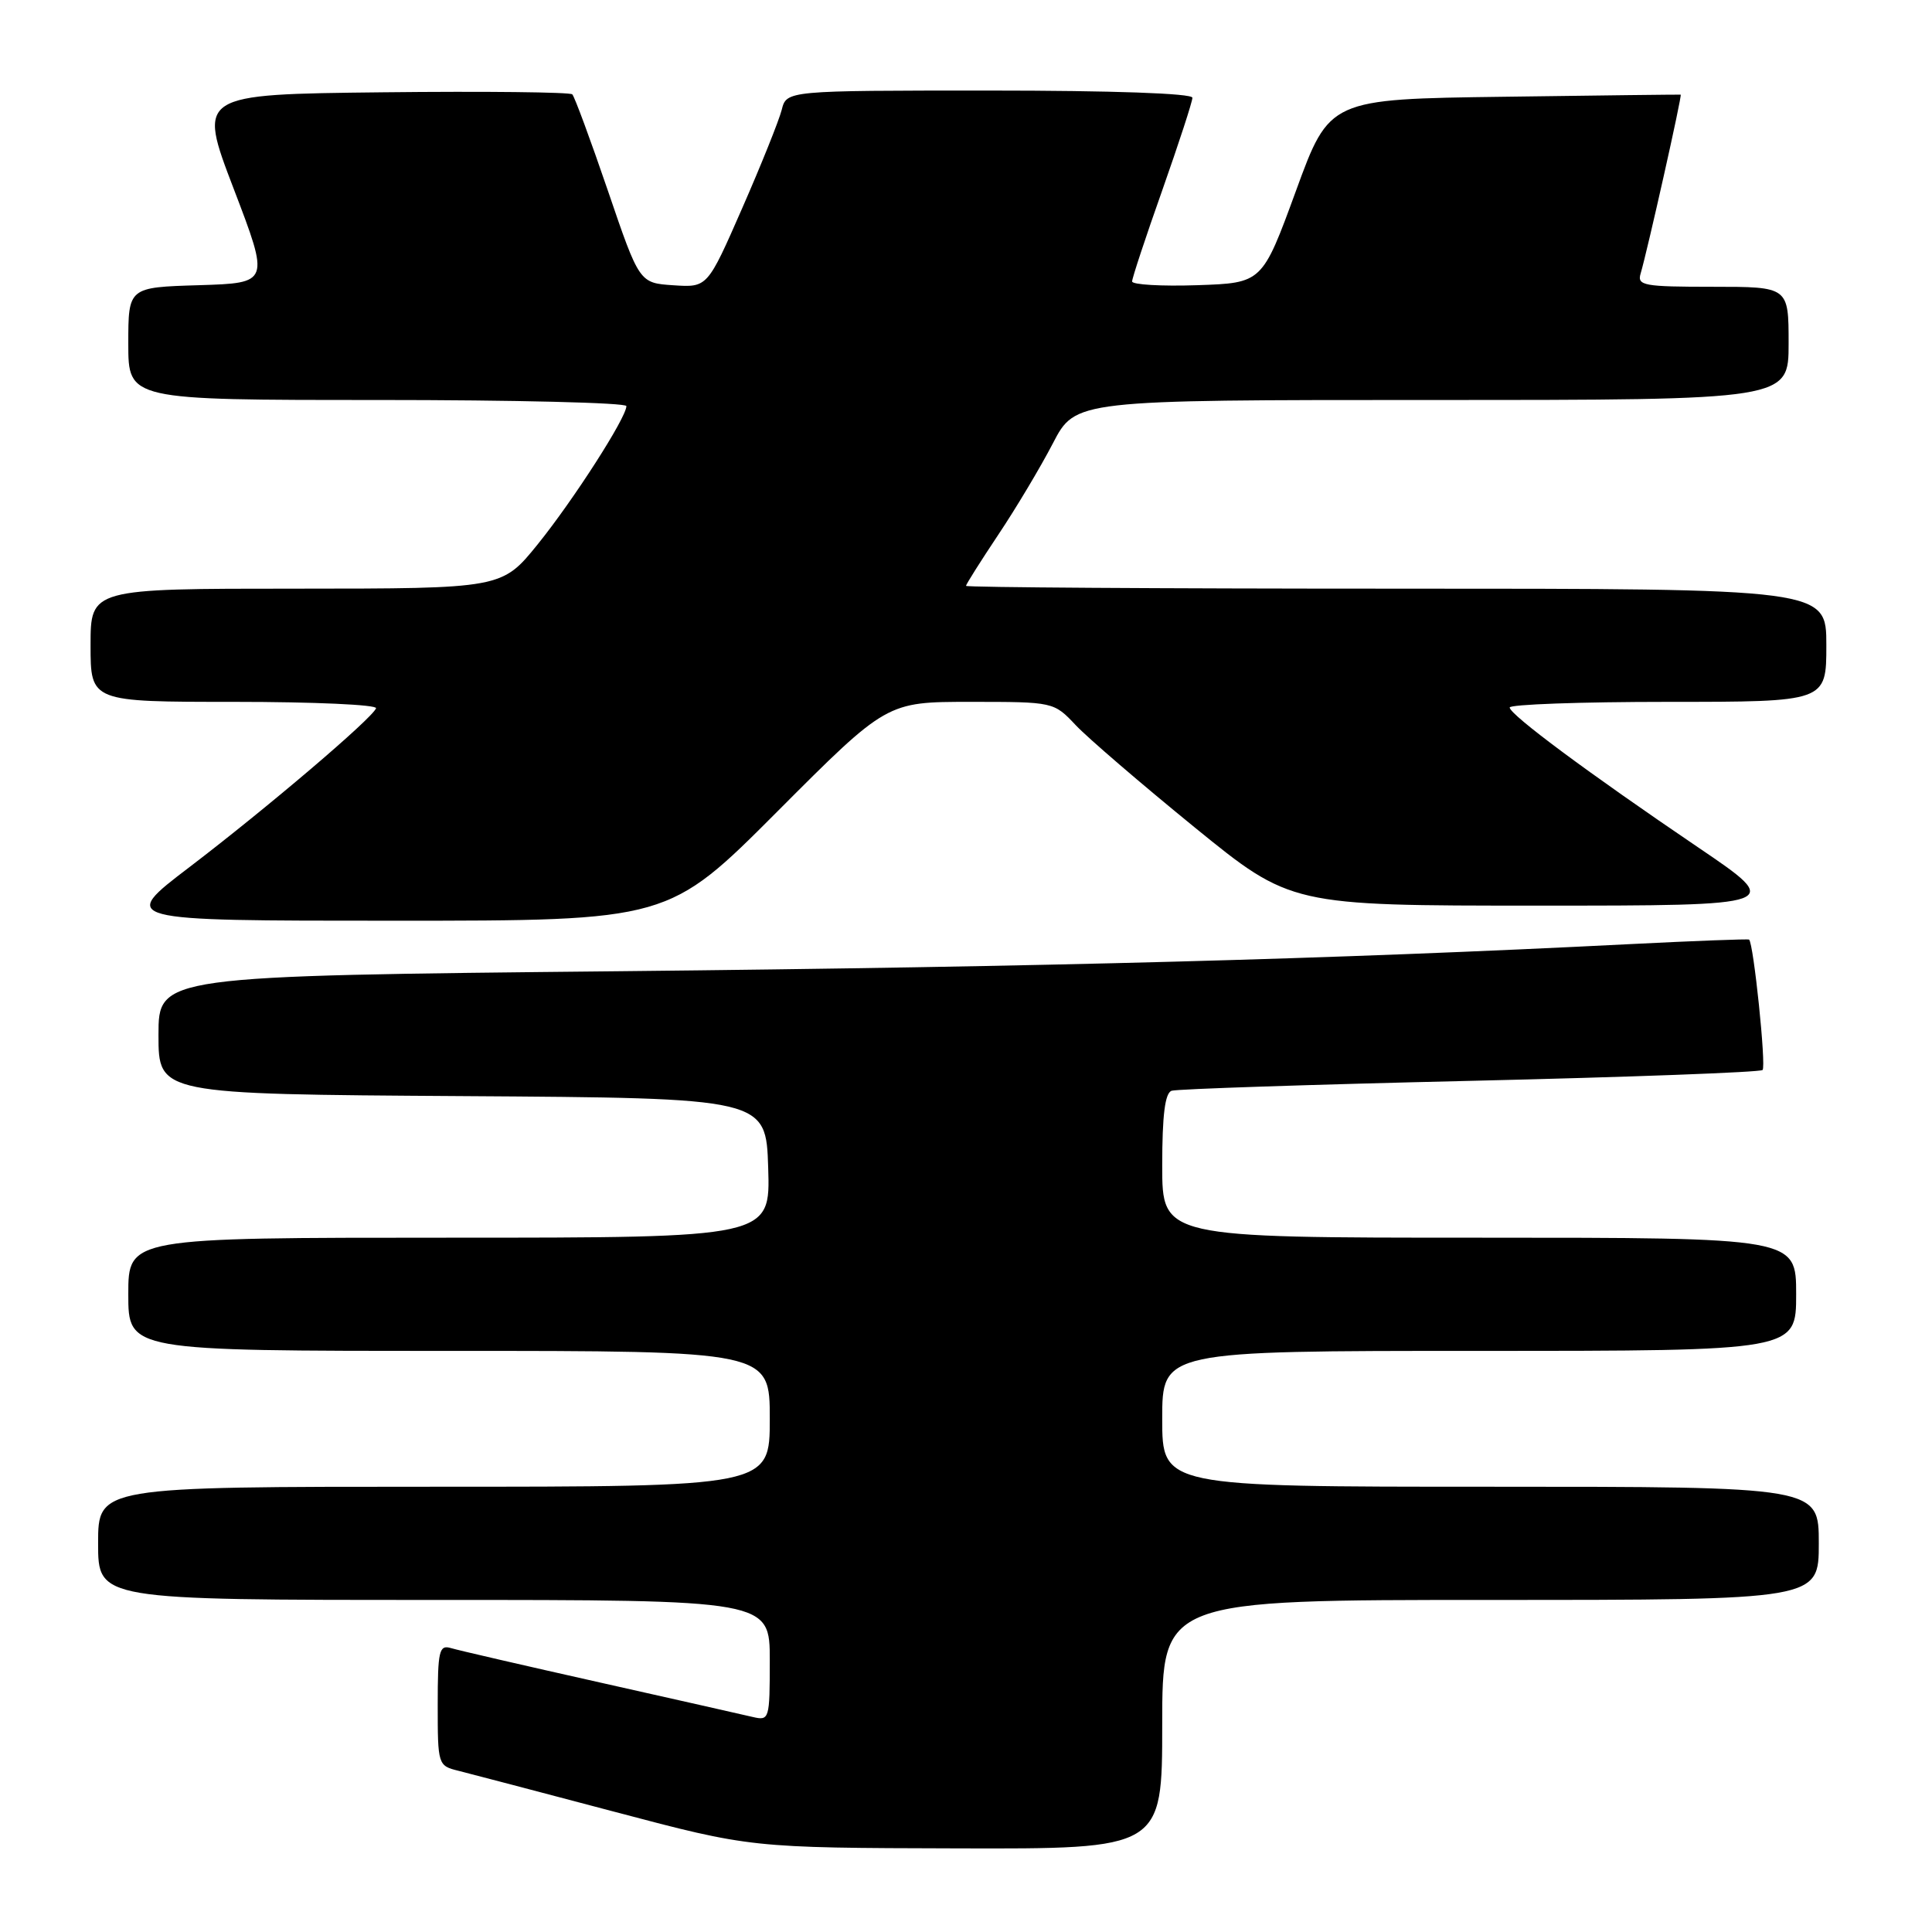 <?xml version="1.0" encoding="UTF-8" standalone="no"?>
<!DOCTYPE svg PUBLIC "-//W3C//DTD SVG 1.1//EN" "http://www.w3.org/Graphics/SVG/1.1/DTD/svg11.dtd" >
<svg xmlns="http://www.w3.org/2000/svg" xmlns:xlink="http://www.w3.org/1999/xlink" version="1.1" viewBox="0 0 256 256">
 <g >
 <path fill="currentColor"
d=" M 154.00 228.50 C 154.00 212.00 154.00 212.00 197.50 212.00 C 241.00 212.00 241.00 212.00 241.00 204.50 C 241.00 197.00 241.00 197.00 197.50 197.00 C 154.00 197.00 154.00 197.00 154.00 188.00 C 154.00 179.00 154.00 179.00 196.00 179.00 C 238.00 179.00 238.00 179.00 238.00 171.50 C 238.00 164.00 238.00 164.00 196.00 164.00 C 154.00 164.00 154.00 164.00 154.00 154.47 C 154.00 147.73 154.37 144.82 155.25 144.53 C 155.94 144.30 173.72 143.71 194.76 143.22 C 215.80 142.73 233.25 142.08 233.55 141.78 C 234.05 141.29 232.35 124.92 231.76 124.50 C 231.62 124.40 224.53 124.67 216.00 125.10 C 176.48 127.10 138.74 128.11 82.25 128.69 C 21.00 129.31 21.00 129.31 21.00 137.15 C 21.00 144.98 21.00 144.98 61.25 145.24 C 101.50 145.50 101.50 145.50 101.79 154.75 C 102.08 164.00 102.08 164.00 59.54 164.00 C 17.00 164.00 17.00 164.00 17.00 171.50 C 17.00 179.00 17.00 179.00 59.50 179.00 C 102.00 179.00 102.00 179.00 102.00 188.00 C 102.00 197.00 102.00 197.00 57.50 197.00 C 13.00 197.00 13.00 197.00 13.00 204.50 C 13.00 212.00 13.00 212.00 57.50 212.00 C 102.00 212.00 102.00 212.00 102.00 220.02 C 102.00 227.82 101.94 228.02 99.75 227.51 C 98.51 227.22 89.40 225.16 79.50 222.94 C 69.60 220.72 60.71 218.67 59.75 218.38 C 58.19 217.92 58.00 218.72 58.00 225.91 C 58.00 233.86 58.03 233.97 60.75 234.64 C 62.26 235.02 71.60 237.47 81.50 240.09 C 99.50 244.85 99.50 244.85 126.75 244.92 C 154.00 245.00 154.00 245.00 154.00 228.50 Z  M 103.03 107.50 C 117.50 93.00 117.50 93.00 128.56 93.00 C 139.63 93.00 139.63 93.00 142.56 96.11 C 144.18 97.82 151.25 103.89 158.27 109.61 C 171.04 120.00 171.04 120.00 203.72 120.00 C 236.40 120.00 236.40 120.00 224.95 112.24 C 210.49 102.44 200.09 94.72 200.04 93.75 C 200.02 93.34 209.45 93.00 221.00 93.00 C 242.00 93.00 242.00 93.00 242.00 85.50 C 242.00 78.00 242.00 78.00 185.00 78.00 C 153.65 78.00 128.00 77.83 128.00 77.63 C 128.00 77.43 129.92 74.39 132.26 70.88 C 134.61 67.37 137.87 61.91 139.51 58.75 C 142.50 53.00 142.50 53.00 189.75 53.00 C 237.00 53.00 237.00 53.00 237.00 45.50 C 237.00 38.00 237.00 38.00 226.93 38.00 C 217.81 38.00 216.91 37.84 217.39 36.25 C 218.28 33.26 222.92 12.58 222.70 12.54 C 222.59 12.52 212.07 12.64 199.33 12.82 C 176.16 13.13 176.16 13.13 171.71 25.32 C 167.25 37.50 167.25 37.50 158.63 37.79 C 153.88 37.95 150.00 37.72 150.01 37.29 C 150.01 36.86 151.81 31.41 154.01 25.20 C 156.20 18.98 158.00 13.47 158.00 12.95 C 158.00 12.37 147.34 12.00 131.11 12.00 C 104.22 12.00 104.22 12.00 103.58 14.56 C 103.22 15.96 100.87 21.83 98.34 27.60 C 93.74 38.10 93.74 38.10 89.23 37.80 C 84.72 37.50 84.72 37.50 80.55 25.27 C 78.25 18.54 76.13 12.80 75.83 12.50 C 75.54 12.21 64.25 12.08 50.74 12.23 C 26.18 12.50 26.18 12.50 30.96 25.00 C 35.74 37.50 35.74 37.50 26.37 37.79 C 17.00 38.07 17.00 38.07 17.00 45.54 C 17.00 53.00 17.00 53.00 50.00 53.00 C 68.15 53.00 83.00 53.36 83.00 53.81 C 83.00 55.33 76.01 66.22 71.26 72.11 C 66.50 77.99 66.50 77.99 39.25 78.00 C 12.00 78.00 12.00 78.00 12.00 85.50 C 12.00 93.00 12.00 93.00 31.08 93.00 C 41.58 93.00 50.02 93.38 49.83 93.85 C 49.30 95.22 35.34 107.09 25.14 114.87 C 15.77 122.00 15.77 122.00 52.17 122.00 C 88.57 122.00 88.57 122.00 103.03 107.50 Z "/>
</g>
</svg>